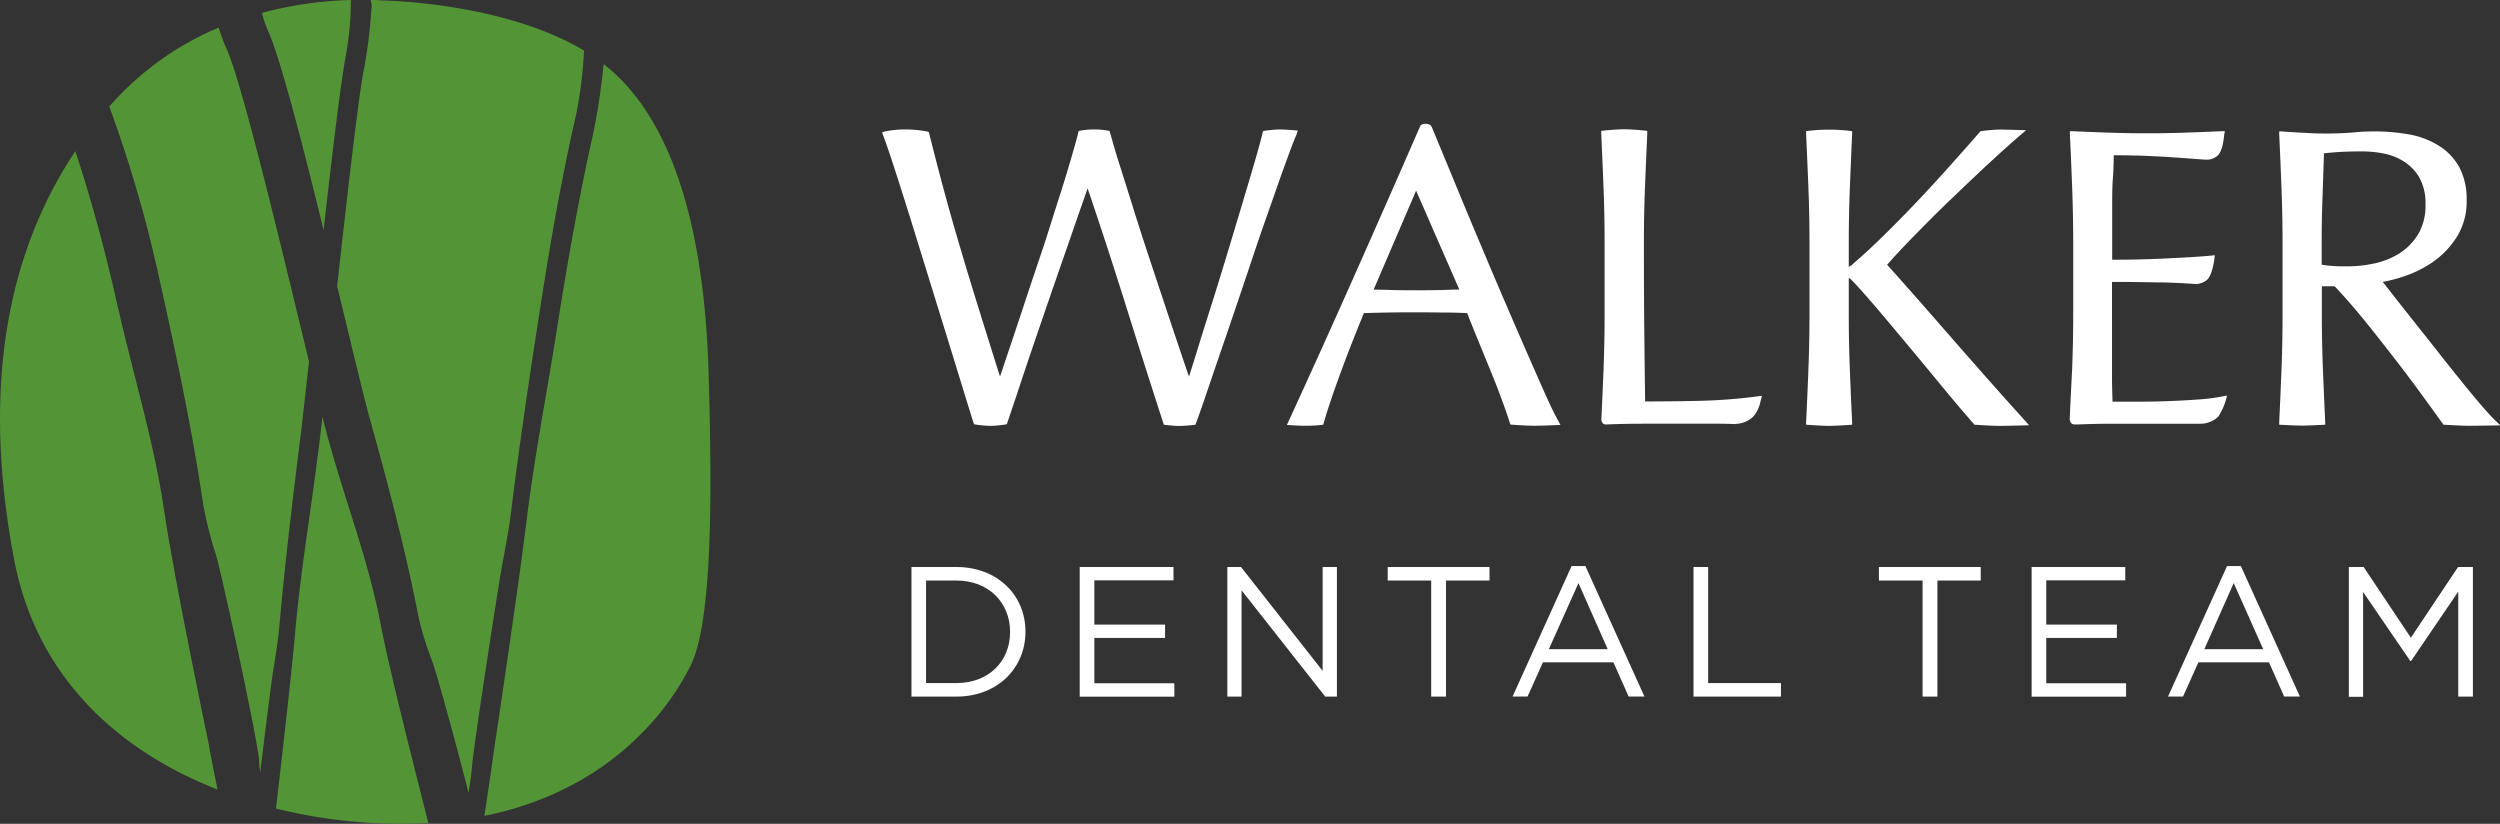<svg id="Layer_1" data-name="Layer 1" xmlns="http://www.w3.org/2000/svg" viewBox="0 0 543.25 179.01"><rect x="0" y="0" width="543.25" height="179.01" fill="#333333" stroke="none"/><defs><style>.cls-1{fill:#539536;}.cls-2{fill:#fff;}</style></defs><title>logo</title><path class="cls-1" d="M56.93,2.8a22.15,22.15,0,0,0,1.25,3.74C60.87,12.42,65.74,31.3,70.32,50c1.89-16.77,3.81-32.84,4.89-38.2A70.76,70.76,0,0,0,76.25,0,82.56,82.56,0,0,0,56.93,2.8Z" transform="translate(0 0)"/><path class="cls-1" d="M80.76,1.07h0c0,0.17,0,.42-0.08,1a98.89,98.89,0,0,1-1.63,13.15c-1.13,5.64-3.56,26.92-5.79,46.94C76.34,74.88,79,86.09,80.38,91.07c3.46,12.39,7.77,28.44,10.49,42.63a66.58,66.58,0,0,0,3,9.83c1,2.68,5.2,17.92,7.95,28.77,0.43-2.89.73-5.08,0.79-6.1,0.21-3.43,5.75-39.48,6.6-43.94,0.69-3.66,1.41-7.44,1.82-10.85,1.94-15.78,4.64-33.54,6.79-47.25,2.34-15,4.63-27.24,7.45-39.65A93.12,93.12,0,0,0,126.91,11C109.09,0.33,82.72.09,82.72,0.09,82,0,81.29,0,80.53,0A7.26,7.26,0,0,1,80.76,1.07Z" transform="translate(0 0)"/><path class="cls-1" d="M34.69,60.86c3.15,14.1,7.07,32.33,9.41,48.42a81.72,81.72,0,0,0,2.8,11.17c1.37,4.62,9.41,41.65,9.41,45.09a15.84,15.84,0,0,0,.25,2.25c1.13-9.51,2.45-19.89,2.8-22.05,0.53-3.27,1.08-6.65,1.34-9.62,1.21-13.83,3.12-29.52,4.65-41.65,0.39-3.16,1-8.86,1.8-15.86C61.43,55,52.71,18.26,49.23,10.6A40.59,40.59,0,0,1,47.51,6,64.84,64.84,0,0,0,24,22.87l-0.25.29A283.86,283.86,0,0,1,34.69,60.86Z" transform="translate(0 0)"/><path class="cls-1" d="M154,81.73c-0.52-19.42-3.59-50.32-20.48-65.82-0.75-.69-1.54-1.34-2.36-2,0,0.19,0,.44-0.09.83a133,133,0,0,1-2.3,14.88c-2.51,11.16-5.2,25.63-7.57,40.76-0.82,5.2-1.67,10.33-2.53,15.28-1.65,9.66-3.19,18.8-4.36,28.38-1.8,14.61-7.06,49.62-7.06,49.62-0.15,1.3-1.15,8.08-2,13.63,27.46-5.55,40.24-23.33,44.86-32.76C155.29,134.13,154.53,101.14,154,81.73Z" transform="translate(0 0)"/><path class="cls-1" d="M82.7,135.59c-1.65-8.64-4.22-16.9-7-25.66-1.41-4.48-2.85-9.12-4.18-13.82-0.39-1.38-.88-3.28-1.45-5.54-0.4,3.49-.73,6.35-1,8.24-0.58,4.62-1.22,9.16-1.85,13.57-1.2,8.58-2.35,16.69-3.08,25.08-0.84,9.45-3.06,28.77-4.17,38.23a112.46,112.46,0,0,0,33.1,3.15C91.48,172.45,84.9,147,82.7,135.59Z" transform="translate(0 0)"/><path class="cls-1" d="M45.4,161.92S37.87,126,35.69,111.1c-1.42-9.78-3.81-19.2-6.35-29.17-1.3-5.1-2.64-10.38-3.85-15.74-2.65-11.86-5.81-23.38-9.12-33.35-14,21-20.74,49.6-13.31,88.73,4.94,26,23.15,41.76,44.21,50C46.37,167.16,45.53,162.92,45.4,161.92Z" transform="translate(0 0)"/><path class="cls-2" d="M483.16,86.1a40.71,40.71,0,0,1-5.1.68c-2,.15-4.08.27-6.28,0.36s-4.47.14-6.79,0.14h-5.93c-0.05-1.1-.09-2.62-0.12-4.64q0-3.38,0-8.58V65c0-1,0-1.77,0-2.4,0-.47,0-0.91,0-1.33l3.95,0,5.94,0.09c2.12,0,4.23.11,6.28,0.23l2,0.12a3.78,3.78,0,0,0,2.67-1.08c1.21-1.55,1.5-5.16,1.5-5.16l-0.64.06q-2,.19-4.23.32l-4.88.27q-2.64.14-5.83,0.23c-2,.06-4.25.09-6.72,0.09q0-1.7,0-4.64,0-3.37,0-6.94c0-2.24,0-4.27.14-6s0.16-3.33.21-5.12c2.75,0,5.17.05,7.18,0.14s4.09,0.19,5.88.32l5.11,0.37,1.86,0.13a3.59,3.59,0,0,0,2.65-1c1.1-1.33,1.18-3.58,1.34-4.59l0.12-.6-0.61,0q-4.11.18-8.13,0.32c-5.28.18-10.93,0.18-16.26,0q-4.06-.14-8.17-0.32l-0.52,0,0,0.53q0.28,5.84.5,11.68c0.15,4,.23,7.94.23,11.85V68.31c0,3.91-.08,7.89-0.23,11.8Q450,85.54,449.75,91a1.57,1.57,0,0,0,.37,1,1.17,1.17,0,0,0,.67.24h0.48c2.43-.09,4.86-0.16,7.24-0.16h16.57c1.1,0,3.15,0,3.15,0A5.71,5.71,0,0,0,482,90.57a12.92,12.92,0,0,0,1.92-4.63Z" transform="translate(0 0)"/><path class="cls-2" d="M282,28.37s-2.56-.24-4-0.24a28.05,28.05,0,0,0-3.55.34l-0.11.47c-0.3,1.32-.87,3.4-1.68,6.18s-1.77,6-2.83,9.54-2.19,7.31-3.38,11.23-2.34,7.67-3.47,11.22-2.13,6.76-3,9.59q-1,3.21-1.61,5.14-0.75-2.17-1.86-5.47-1.42-4.19-3.15-9.4T249.75,56.1c-1.2-3.64-2.39-7.31-3.51-10.9s-2.08-6.68-3-9.54-1.53-5.09-2-6.74l-0.12-.46a17.12,17.12,0,0,0-6.73,0l-0.11.47c-0.36,1.49-1,3.68-1.82,6.5s-1.83,6-2.92,9.4S227.3,52,226.06,55.64s-2.49,7.41-3.65,10.92-2.22,6.69-3.2,9.59l-1.91,5.68q-2.52-8-4.52-14.44-2.15-6.89-4-13.15c-1.22-4.09-2.4-8.23-3.51-12.32-1.07-3.92-2.2-8.3-3.38-13l-0.06-.23-0.23-.09a24.76,24.76,0,0,0-4.75-.47,21.42,21.42,0,0,0-4.77.48l-0.4.19,0.16,0.42c0.62,1.62,1.46,4.07,2.5,7.28s2.24,7,3.52,11.09q1.74,5.6,3.63,11.72l4.4,14.25q1.92,6.21,3.43,11.14t2.24,7.21l0.09,0.28a23.06,23.06,0,0,0,3.56.35,23.49,23.49,0,0,0,3.56-.35l0.1-.28q1.37-4,3-8.94t3.38-10q1.74-5.11,3.47-10.13L232,53.4q1.51-4.38,2.74-7.9l1.6-4.57c2.94,8.67,5.73,17.23,8.31,25.46,2.64,8.44,5.37,17,8.13,25.52l0.12,0.38s2.13,0.27,3.41.27a34.28,34.28,0,0,0,3.46-.27l0.13-.35c0.56-1.49,1.4-3.9,2.51-7.18s2.41-7.06,3.84-11.23,2.92-8.57,4.48-13.2,3-9,4.47-13.14,2.72-7.82,3.88-11,2-5.51,2.64-6.91Z" transform="translate(0 0)"/><path class="cls-2" d="M335.58,85.19q-1.87-4.2-4.2-9.54t-5-11.55q-2.65-6.21-5.3-12.51T315.9,39.13l-4.73-11.42L311,27.37c-0.43-.6-2-0.64-2.37,0l-0.13.29c-4.68,10.73-9.44,21.54-14.15,32.14S284.78,81.17,280,91.56l-0.36.78s2.54,0.18,4,.18a31.38,31.38,0,0,0,3.9-.23l0.11-.39c0.79-2.79,2-6.36,3.55-10.6s3.28-8.64,5.17-13.26q2.67-.08,5.25-0.13c3.77-.06,7.69-0.06,11.58,0q2.85,0,5.61.13,1.14,2.88,2.44,6.06l2.69,6.57c0.88,2.15,1.69,4.23,2.41,6.19s1.29,3.62,1.73,5l0.12,0.39s2.94,0.26,5.19.26,5.7-.18,5.7-0.18l-0.46-.84C337.83,90.07,336.8,87.94,335.58,85.19ZM317.11,62.92c-1.46,0-2.93.09-4.4,0.11-3.28.06-6.5,0.08-10,0-1.44-.05-2.85-0.08-4.22-0.09l9.23-21.51Z" transform="translate(0 0)"/><path class="cls-2" d="M424.72,74.15C419.89,68.62,415,63,410.07,57.53c1.58-1.8,3.56-3.92,5.87-6.28s5-5.08,7.75-7.71,5.43-5.2,8.08-7.66,5.11-4.68,7.2-6.47l1.31-1.12s-4.18-.13-5.92-0.13a30.58,30.58,0,0,0-4,.37l-0.18.2q-3.2,3.65-6.67,7.53c-2.31,2.59-4.67,5.15-7,7.61s-4.73,4.89-7.07,7.2-4.58,4.38-6.7,6.19a2.89,2.89,0,0,1-1,.71,0.56,0.56,0,0,1,0-.26v-5c0-4,.08-8,0.23-11.81s0.32-7.8.5-11.82l0-.58a38,38,0,0,0-10,0l0,0.58q0.27,6,.5,11.82c0.15,3.86.23,7.83,0.23,11.81V68.4c0,4-.08,8-0.23,11.85s-0.32,7.73-.5,11.49l0,0.55s3.45,0.25,5,.25,5-.25,5-0.25l0-.55q-0.28-5.65-.5-11.49c-0.15-3.83-.23-7.82-0.23-11.85v-8a2.6,2.6,0,0,1,.73.58c1,1,2.48,2.67,4.5,5s4.32,5.11,6.85,8.13,5.11,6.13,7.76,9.35,5.09,6.11,7.27,8.59L429,92.28s3.64,0.26,5.39.26,6.52-.13,6.52-0.13l-0.87-1C434.8,85.63,429.65,79.8,424.72,74.15Z" transform="translate(0 0)"/><path class="cls-2" d="M538.89,87.72c-1.4-1.65-2.91-3.47-4.47-5.42s-3.23-4-4.93-6.21l-4.93-6.21q-2.38-3-4.29-5.43-1.5-1.93-2.5-3.19a32.81,32.81,0,0,0,5.16-1.4,24.22,24.22,0,0,0,6.19-3.26A18.85,18.85,0,0,0,534,51.26a14.48,14.48,0,0,0,2-7.79,14.63,14.63,0,0,0-1.57-7.08,12.74,12.74,0,0,0-4.27-4.6A18.3,18.3,0,0,0,524,29.3a44.19,44.19,0,0,0-12.65-.51,74.34,74.34,0,0,1-10.34.09q-2.56-.13-5.2-0.32l-0.54,0,0,0.54q0.28,6,.5,11.82c0.15,3.88.23,7.85,0.23,11.81V68.4c0,4-.08,7.94-0.23,11.85s-0.32,7.73-.5,11.49l0,0.55s3.45,0.19,5,.19,5-.19,5-0.19l0-.55q-0.27-5.65-.5-11.49c-0.15-3.85-.23-7.84-0.23-11.85V62.21h2.78c1.9,2,4,4.38,6.27,7.17s4.69,5.87,6.89,8.71,4.34,5.71,6.16,8.21,3.24,4.47,4.15,5.74l0.17,0.24,5.66,0.24,6.68-.09-1-1C541.4,90.6,540.31,89.38,538.89,87.72ZM521.37,55.07a16.63,16.63,0,0,1-5.45,2.18,28.52,28.52,0,0,1-5.79.63c-1.26,0-2.33,0-3.3-.09a19,19,0,0,1-2.33-.28V52.69c0-3.33.06-6.64,0.18-9.85L505,33.31c0.9-.1,1.95-0.19,3.13-0.27,1.37-.09,3.14-0.14,5.26-0.14a24,24,0,0,1,4.74.49,12.58,12.58,0,0,1,4.4,1.81,10.11,10.11,0,0,1,3.27,3.53,11.41,11.41,0,0,1,1.26,5.65,12.21,12.21,0,0,1-1.61,6.55A12.87,12.87,0,0,1,521.37,55.07Zm9.54,37.21s3.72,0.24,5.66.24,6.68-.09,6.68-0.09" transform="translate(0 0)"/><path class="cls-2" d="M377.14,92.11a5.71,5.71,0,0,0,3.79-1.54,6.84,6.84,0,0,0,1.59-3.21c0.13-.45.35-1.36,0.35-1.36l-0.72.1a117.63,117.63,0,0,1-12.73,1c-3.76.09-7.77,0.13-11.93,0.14q-0.09-6.49-.18-14.64c-0.06-5.53-.09-12.24-0.09-19.95,0-4,.08-8,0.23-11.81s0.32-7.8.5-11.82l0-.58s-3-.35-5-0.35-5,.35-5,0.35l0,0.58q0.27,6,.5,11.82c0.15,3.82.23,7.79,0.23,11.81V68.4c0,4-.08,8-0.23,11.85q-0.22,5.54-.48,10.91a1.45,1.45,0,0,0,.35.84,0.91,0.91,0,0,0,.64.24c2.72-.11,5.38-0.17,7.91-0.17h16.85c1.17,0,2.35.06,3.53,0.08Z" transform="translate(0 0)"/><path class="cls-2" d="M198.06,123.21h9.77c8.85,0,15,6.07,15,14v0.08c0,7.92-6.11,14.08-15,14.08h-9.77V123.21Zm9.77,25.22c7.12,0,11.66-4.83,11.66-11.06v-0.08c0-6.23-4.55-11.14-11.66-11.14h-6.6v22.28h6.6Z" transform="translate(0 0)"/><path class="cls-2" d="M234.62,123.21H255v2.9H237.8v9.61h15.37v2.9H237.8v9.86h17.38v2.9H234.62V123.21Z" transform="translate(0 0)"/><path class="cls-2" d="M266.67,123.21h3l17.74,22.57V123.21h3.1v28.16h-2.54l-18.18-23.09v23.09h-3.09V123.21Z" transform="translate(0 0)"/><path class="cls-2" d="M311,126.15h-9.45v-2.94h22.12v2.94h-9.45v25.22H311V126.15Z" transform="translate(0 0)"/><path class="cls-2" d="M341.51,123h3l12.83,28.36H353.9l-3.3-7.44H335.28l-3.34,7.44h-3.26Zm7.84,18.06L343,126.71l-6.44,14.36h12.83Z" transform="translate(0 0)"/><path class="cls-2" d="M368,123.21h3.18v25.22H387v2.94H368V123.21Z" transform="translate(0 0)"/><path class="cls-2" d="M417.74,126.15h-9.45v-2.94h22.12v2.94H421v25.22h-3.22V126.15Z" transform="translate(0 0)"/><path class="cls-2" d="M441.47,123.21h20.35v2.9H444.65v9.61H460v2.9H444.65v9.86H462v2.9H441.47V123.21Z" transform="translate(0 0)"/><path class="cls-2" d="M483.94,123h3l12.83,28.36h-3.42l-3.3-7.44H477.71l-3.34,7.44h-3.26Zm7.85,18.06-6.4-14.36L479,141.07h12.84Z" transform="translate(0 0)"/><path class="cls-2" d="M510.4,123.21h3.22l10.26,15.37,10.26-15.37h3.22v28.16h-3.18V128.56l-10.26,15.08h-0.16l-10.26-15v22.77h-3.1V123.21Z" transform="translate(0 0)"/></svg>